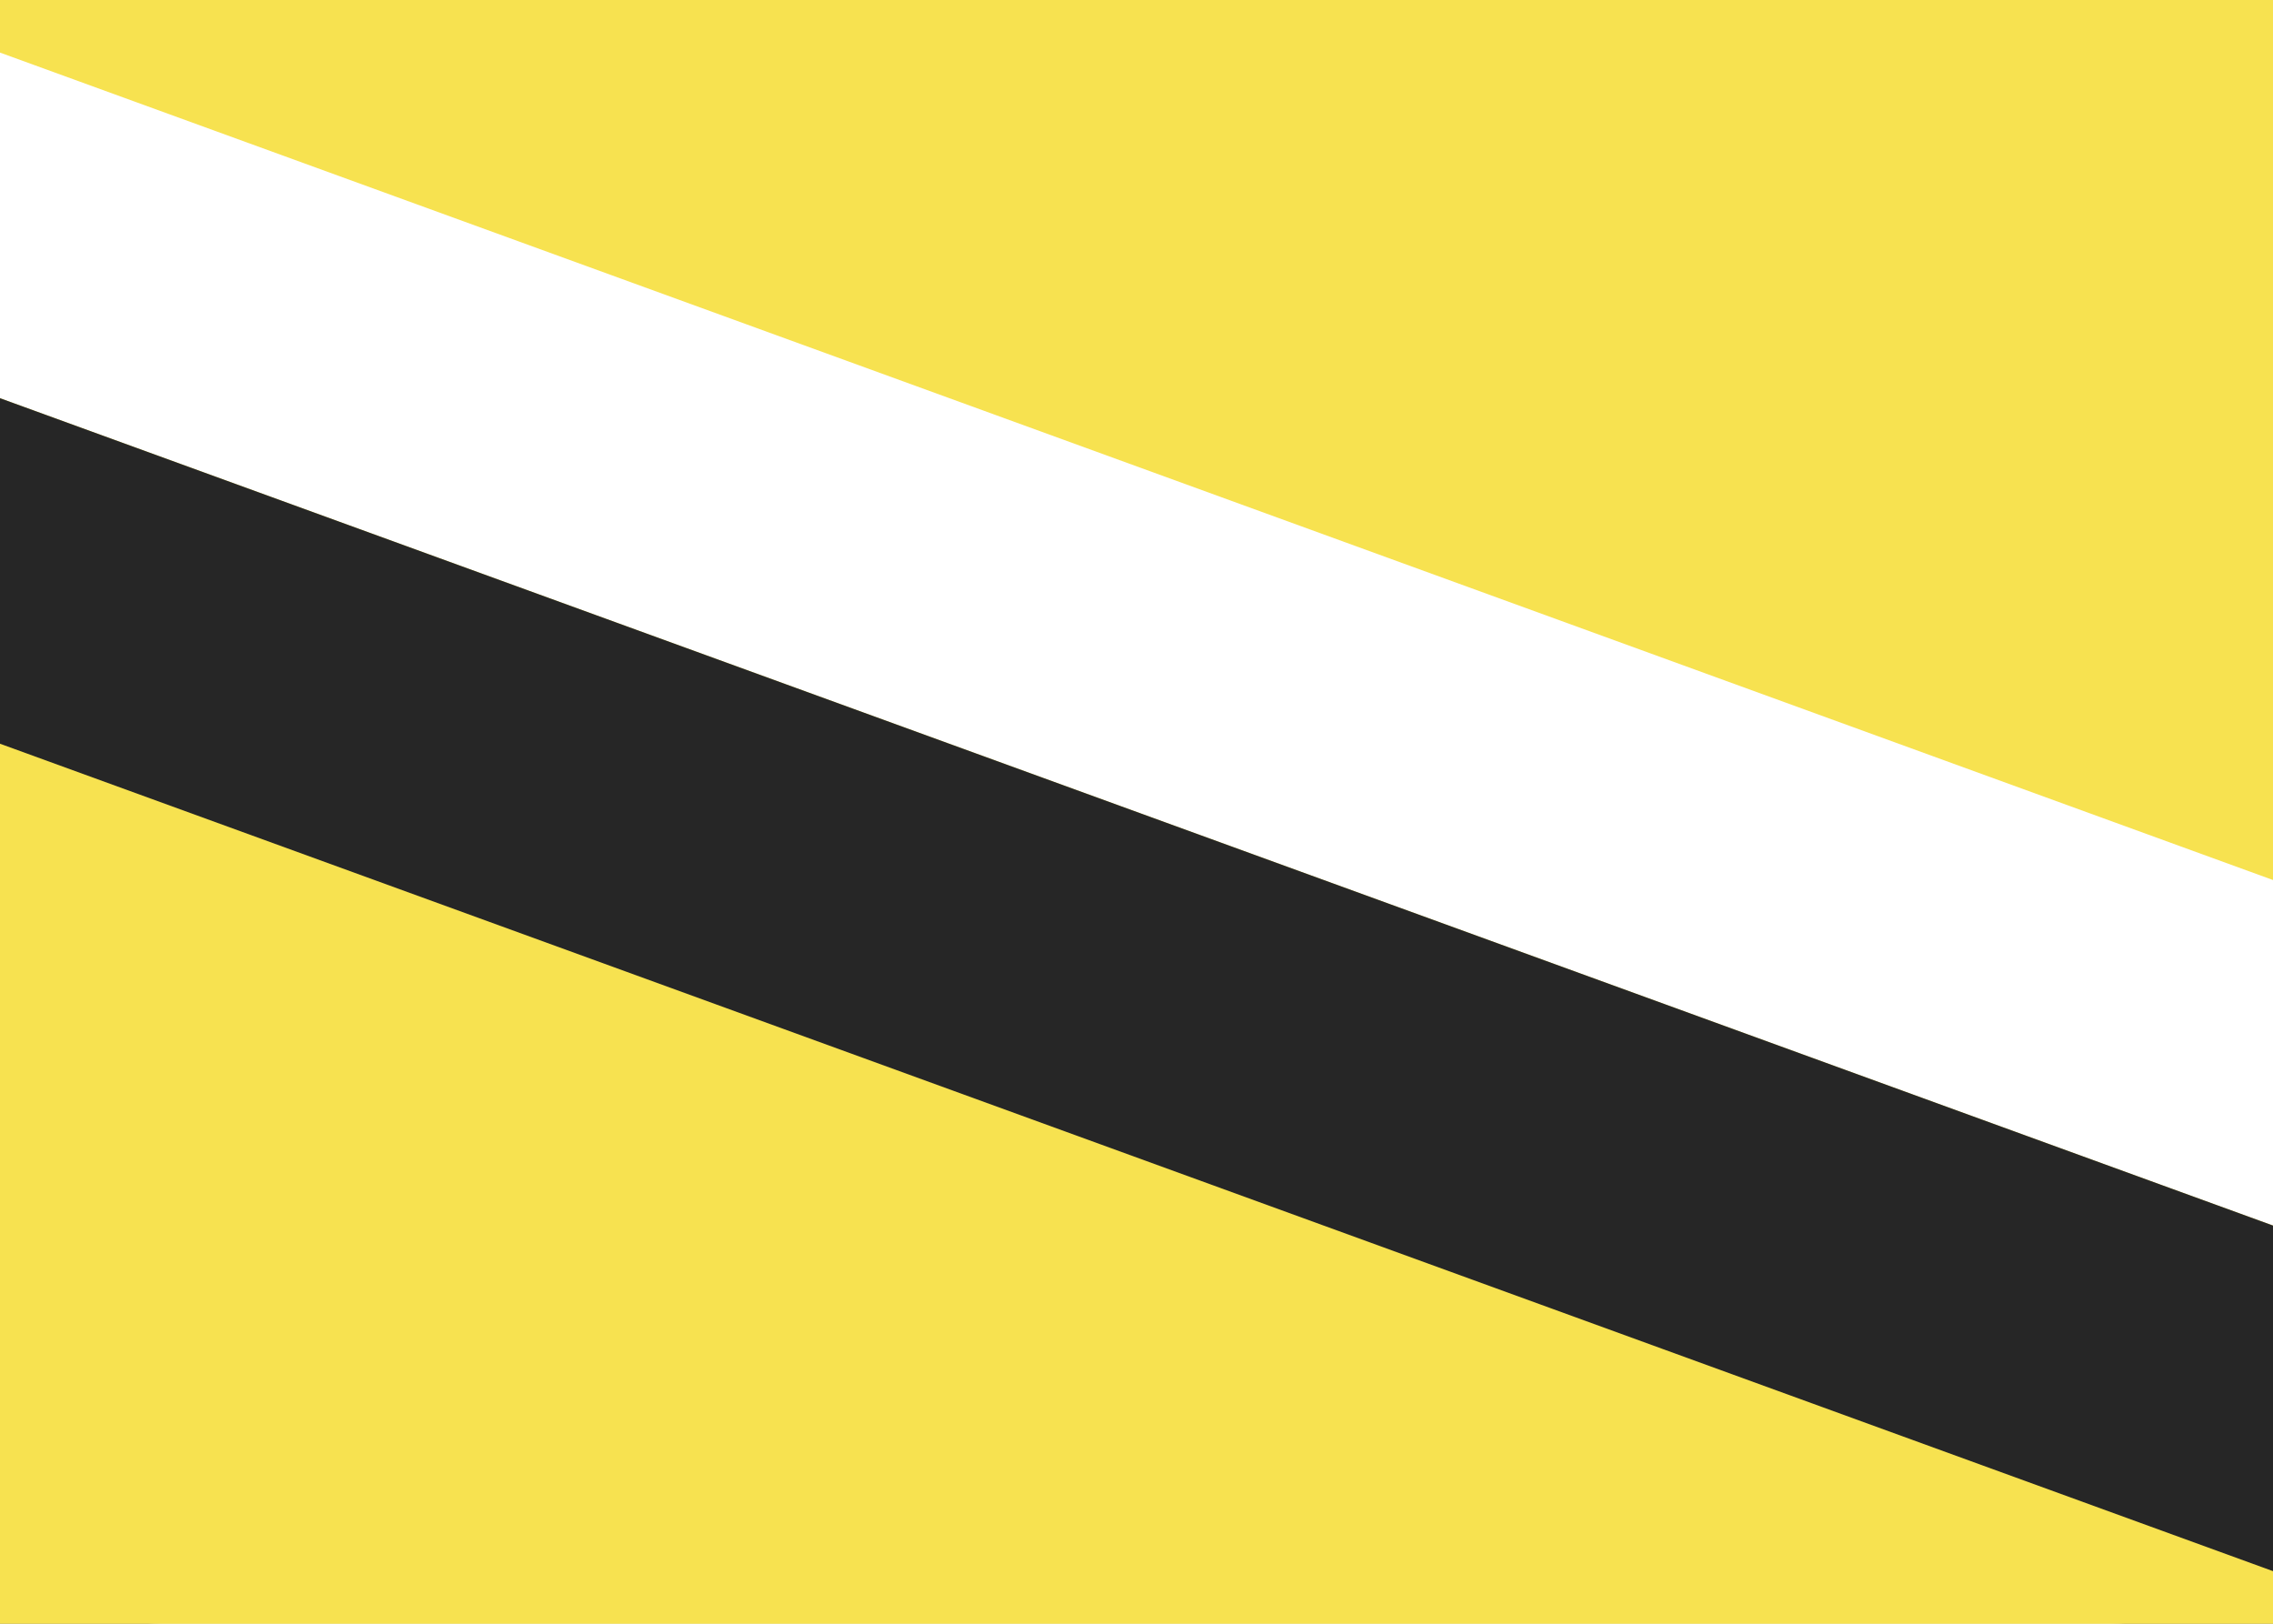 <svg fill="none" xmlns="http://www.w3.org/2000/svg" viewBox="0 0 28 20"><rect x="0" y="0" width="28" height="20" fill="#808080" stroke="none"/><g clip-path="url(#clip0_503_4853)"><path d="M-5.24521e-06 2C-5.24521e-06 0.895 0.895 5.0962e-06 2 5.0962e-06H26C27.105 5.0962e-06 28 0.895 28 2V18C28 19.105 27.105 20 26 20H2C0.895 20 -5.24521e-06 19.105 -5.24521e-06 18V2Z" fill="#FFFFFF"/><path d="M-5.24521e-06 5.0962e-06H28V20H-5.24521e-06V5.0962e-06Z" fill="#F7E250"/><path fill-rule="evenodd" clip-rule="evenodd" d="M-4.167 3.388L32.167 16.612L33.535 12.854L-2.799 -0.371L-4.167 3.388Z" fill="#FFFFFF"/><path fill-rule="evenodd" clip-rule="evenodd" d="M-5.535 7.146L30.799 20.371L32.167 16.612L-4.167 3.388L-5.535 7.146Z" fill="#262626"/></g><defs><clipPath id="clip0_503_4853"><rect width="28" height="20" fill="#FFFFFF"/></clipPath></defs></svg>